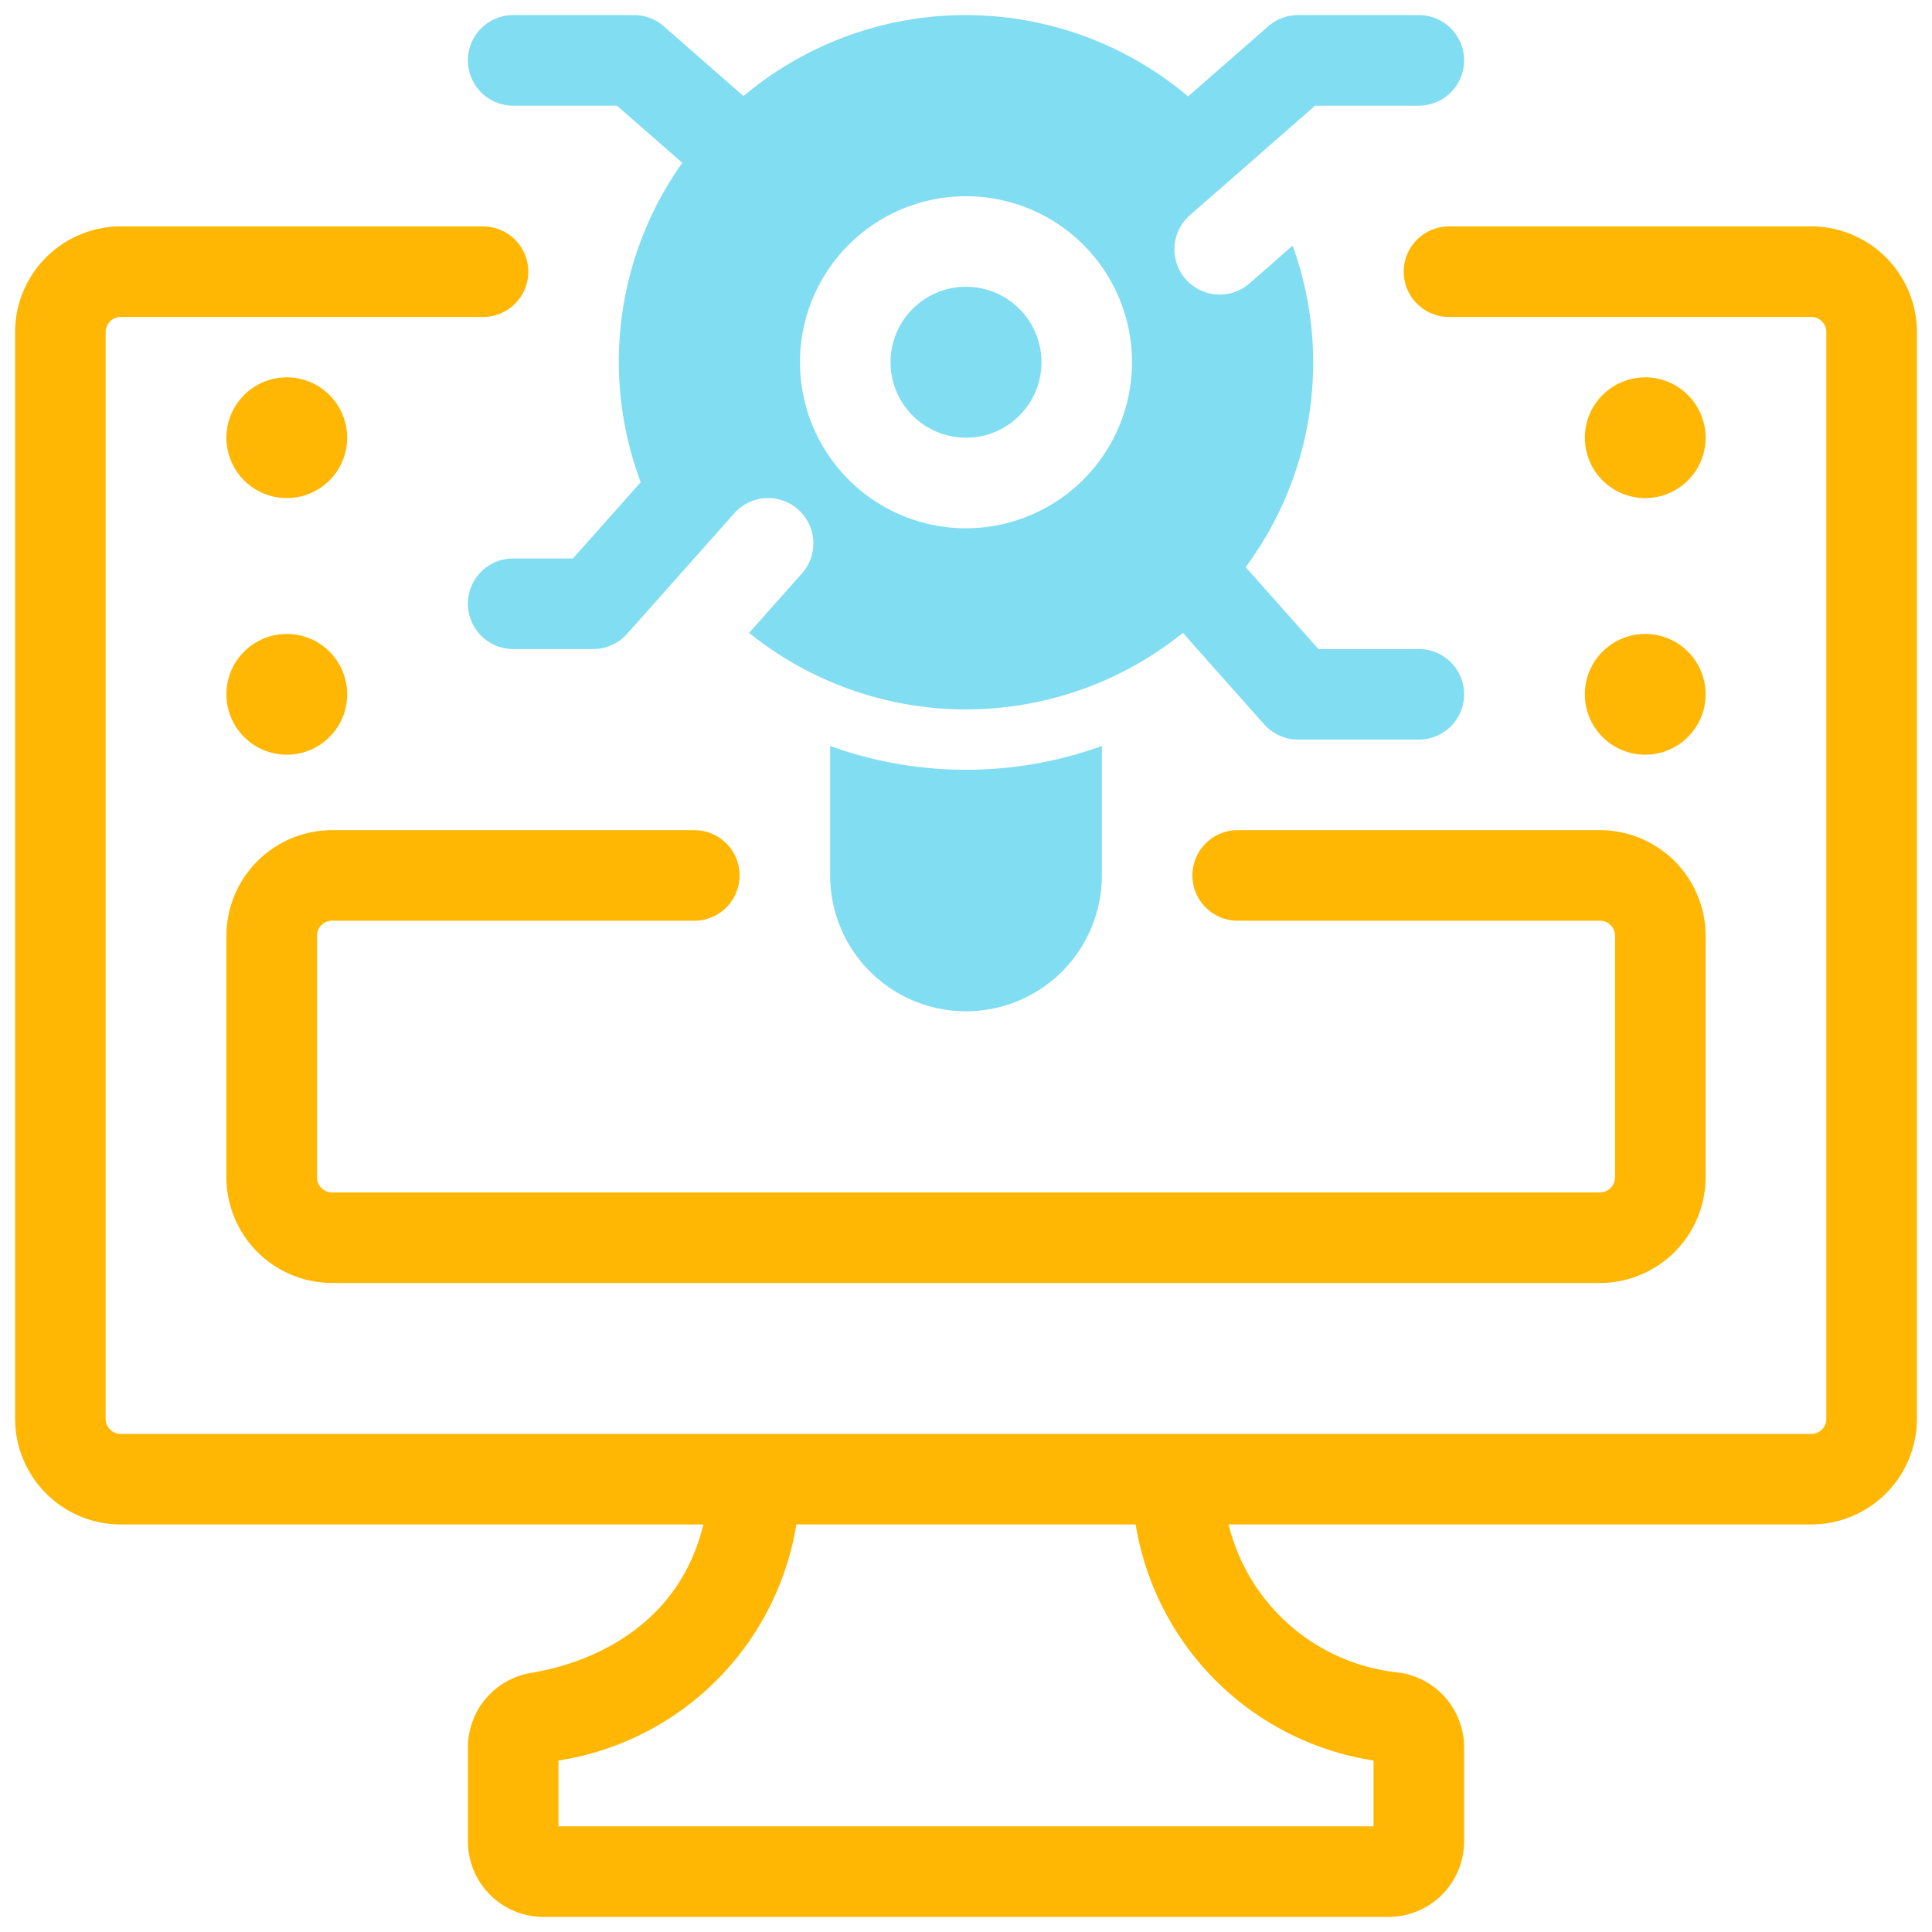 <svg xmlns="http://www.w3.org/2000/svg" version="1.1" xmlns:xlink="http://www.w3.org/1999/xlink" width="512" height="512" x="0" y="0" viewBox="0 0 64 64" style="enable-background:new 0 0 512 512" xml:space="preserve" class=""><g><circle cx="32" cy="12" r="2.5" style="" fill="#80ddf2" data-original="#3e3ef4" class="" opacity="1"></circle><path d="M27.5 24.712V29a4.5 4.5 0 0 0 9 0v-4.288a13.248 13.248 0 0 1-9 0ZM47 21.5h-3.326l-2.411-2.713a11.369 11.369 0 0 0 1.556-10.649l-1.427 1.249a1.5 1.5 0 0 1-1.976-2.258L41.4 5.395 43.563 3.5H47a1.5 1.5 0 0 0 0-3h-4a1.5 1.5 0 0 0-.988.371l-2.655 2.323a11.428 11.428 0 0 0-14.727-.011L21.988.871A1.5 1.5 0 0 0 21 .5h-4a1.5 1.5 0 0 0 0 3h3.437l2.165 1.894a11.37 11.37 0 0 0-1.378 10.58L18.98 18.5H17a1.5 1.5 0 0 0 0 3h2.653a1.5 1.5 0 0 0 1.12-.503l3.55-3.994a1.5 1.5 0 0 1 2.242 1.994l-1.75 1.968a11.45 11.45 0 0 0 14.37 0l2.694 3.032A1.5 1.5 0 0 0 43 24.5h4a1.5 1.5 0 0 0 0-3Zm-15-4a5.5 5.5 0 1 1 5.5-5.5 5.506 5.506 0 0 1-5.5 5.5Z" style="" fill="#80ddf2" data-original="#3e3ef4" class="" opacity="1"></path><path d="M60 7.5H48a1.5 1.5 0 0 0 0 3h12a.5.5 0 0 1 .5.5v36a.5.5 0 0 1-.5.5H4a.5.5 0 0 1-.5-.5V11a.5.5 0 0 1 .5-.5h12a1.5 1.5 0 0 0 0-3H4A3.504 3.504 0 0 0 .5 11v36A3.504 3.504 0 0 0 4 50.5h19.3c-1.05 4.346-5.508 4.854-5.61 4.902a2.503 2.503 0 0 0-2.19 2.48V61a2.503 2.503 0 0 0 2.5 2.5h28a2.503 2.503 0 0 0 2.5-2.5v-3.117a2.503 2.503 0 0 0-2.188-2.48 6.476 6.476 0 0 1-5.613-4.903H60a3.504 3.504 0 0 0 3.5-3.5V11A3.504 3.504 0 0 0 60 7.5ZM45.5 58.32v2.18h-27v-2.18a9.451 9.451 0 0 0 7.88-7.82h11.24a9.45 9.45 0 0 0 7.88 7.82Z" fill="#ffb703" opacity="1" data-original="#000000" class=""></path><path d="M7.5 31v8a3.504 3.504 0 0 0 3.5 3.5h42a3.504 3.504 0 0 0 3.5-3.5v-8a3.504 3.504 0 0 0-3.5-3.5H41a1.5 1.5 0 0 0 0 3h12a.5.5 0 0 1 .5.5v8a.5.5 0 0 1-.5.5H11a.5.5 0 0 1-.5-.5v-8a.5.5 0 0 1 .5-.5h12a1.5 1.5 0 0 0 0-3H11A3.504 3.504 0 0 0 7.5 31Z" fill="#ffb703" opacity="1" data-original="#000000" class=""></path><circle cx="54.5" cy="14.5" r="2" fill="#ffb703" opacity="1" data-original="#000000" class=""></circle><circle cx="54.5" cy="23" r="2" fill="#ffb703" opacity="1" data-original="#000000" class=""></circle><circle cx="9.5" cy="14.5" r="2" fill="#ffb703" opacity="1" data-original="#000000" class=""></circle><circle cx="9.5" cy="23" r="2" fill="#ffb703" opacity="1" data-original="#000000" class=""></circle></g></svg>